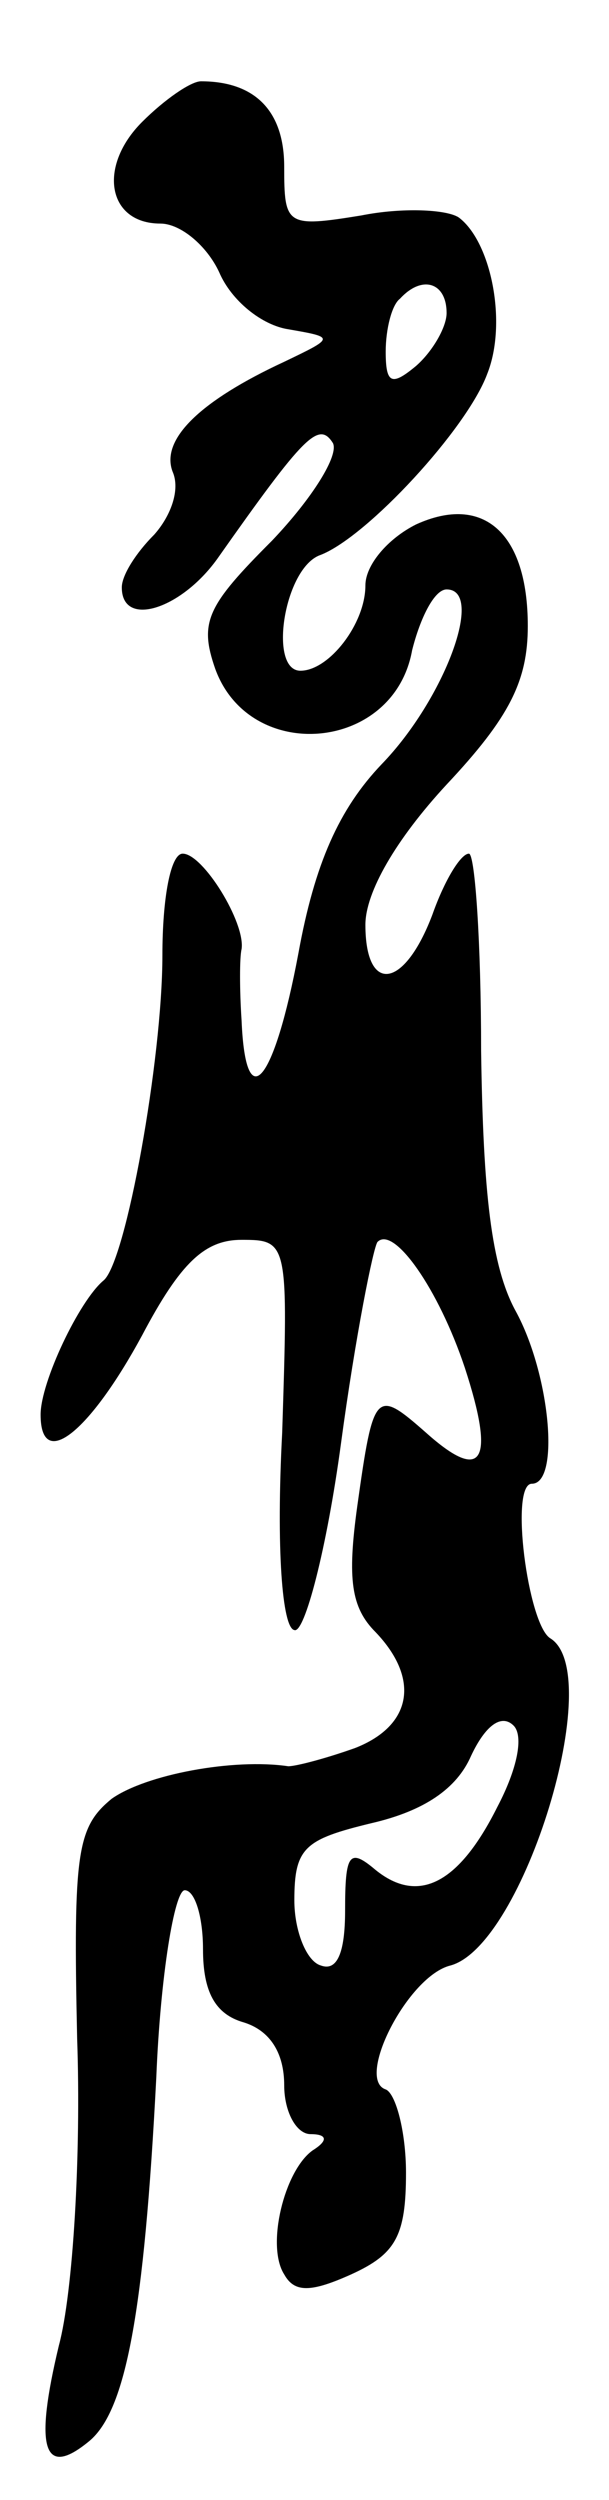 <svg version="1.0" xmlns="http://www.w3.org/2000/svg"
 width="30pt" height="123pt" viewBox="0 0 30 123"
 preserveAspectRatio="xMidYMid meet">
<g transform="translate(0,123) scale(0.1,-0.1)"
fill="#000000" stroke="none">
<path d="M70 1170 c-22 -22 -17 -50 9 -50 10 0 23 -11 29 -24 6 -14 21 -26 34
-28 23 -4 23 -4 -2 -16 -41 -19 -61 -38 -55 -54 4 -9 -1 -22 -9 -31 -9 -9 -16
-20 -16 -26 0 -20 29 -11 47 14 43 61 50 68 57 57 3 -6 -10 -27 -30 -48 -32
-32 -36 -40 -28 -63 17 -47 88 -41 97 9 4 16 11 30 17 30 19 0 -1 -54 -32 -86
-21 -22 -33 -49 -41 -93 -12 -64 -26 -81 -28 -33 -1 15 -1 31 0 35 2 13 -19
47 -29 47 -6 0 -10 -22 -10 -50 0 -51 -18 -151 -29 -160 -12 -10 -31 -50 -31
-66 0 -28 24 -9 50 39 19 36 31 47 49 47 23 0 23 -1 20 -95 -3 -57 0 -96 6
-97 5 -2 16 40 23 92 7 52 16 97 18 99 8 8 30 -23 43 -62 15 -46 9 -57 -19
-32 -25 22 -26 21 -34 -36 -5 -36 -3 -50 9 -62 22 -23 18 -46 -10 -57 -14 -5
-29 -9 -33 -9 -27 4 -70 -4 -87 -16 -17 -14 -19 -26 -17 -118 2 -57 -2 -125
-9 -151 -12 -50 -8 -66 15 -47 18 15 27 63 33 179 2 50 9 92 14 92 5 0 9 -13
9 -29 0 -21 6 -32 20 -36 13 -4 20 -15 20 -31 0 -13 6 -24 13 -24 8 0 9 -3 1
-8 -14 -10 -23 -47 -14 -61 5 -9 13 -9 33 0 22 10 27 19 27 50 0 20 -5 39 -10
41 -15 5 11 56 32 61 36 10 77 144 49 161 -11 7 -20 76 -9 76 14 0 9 54 -8 85
-12 22 -16 58 -17 128 0 53 -3 97 -6 97 -4 0 -12 -13 -18 -30 -14 -37 -33 -39
-33 -5 0 16 15 42 40 69 31 33 40 51 40 78 0 46 -22 65 -55 50 -14 -7 -25 -20
-25 -30 0 -19 -18 -42 -32 -42 -16 0 -8 51 10 57 23 9 72 62 82 89 10 25 2 65
-14 77 -6 4 -28 5 -48 1 -37 -6 -38 -5 -38 24 0 27 -14 42 -41 42 -5 0 -18 -9
-29 -20z m150 -94 c0 -7 -7 -19 -15 -26 -12 -10 -15 -9 -15 7 0 11 3 23 7 26
11 12 23 8 23 -7z m25 -735 c-19 -38 -39 -48 -60 -31 -13 11 -15 8 -15 -20 0
-21 -4 -30 -12 -27 -7 2 -13 17 -13 32 0 26 5 30 38 38 26 6 42 17 49 33 7 15
15 21 21 15 5 -5 2 -21 -8 -40z"/>
</g>
</svg>
